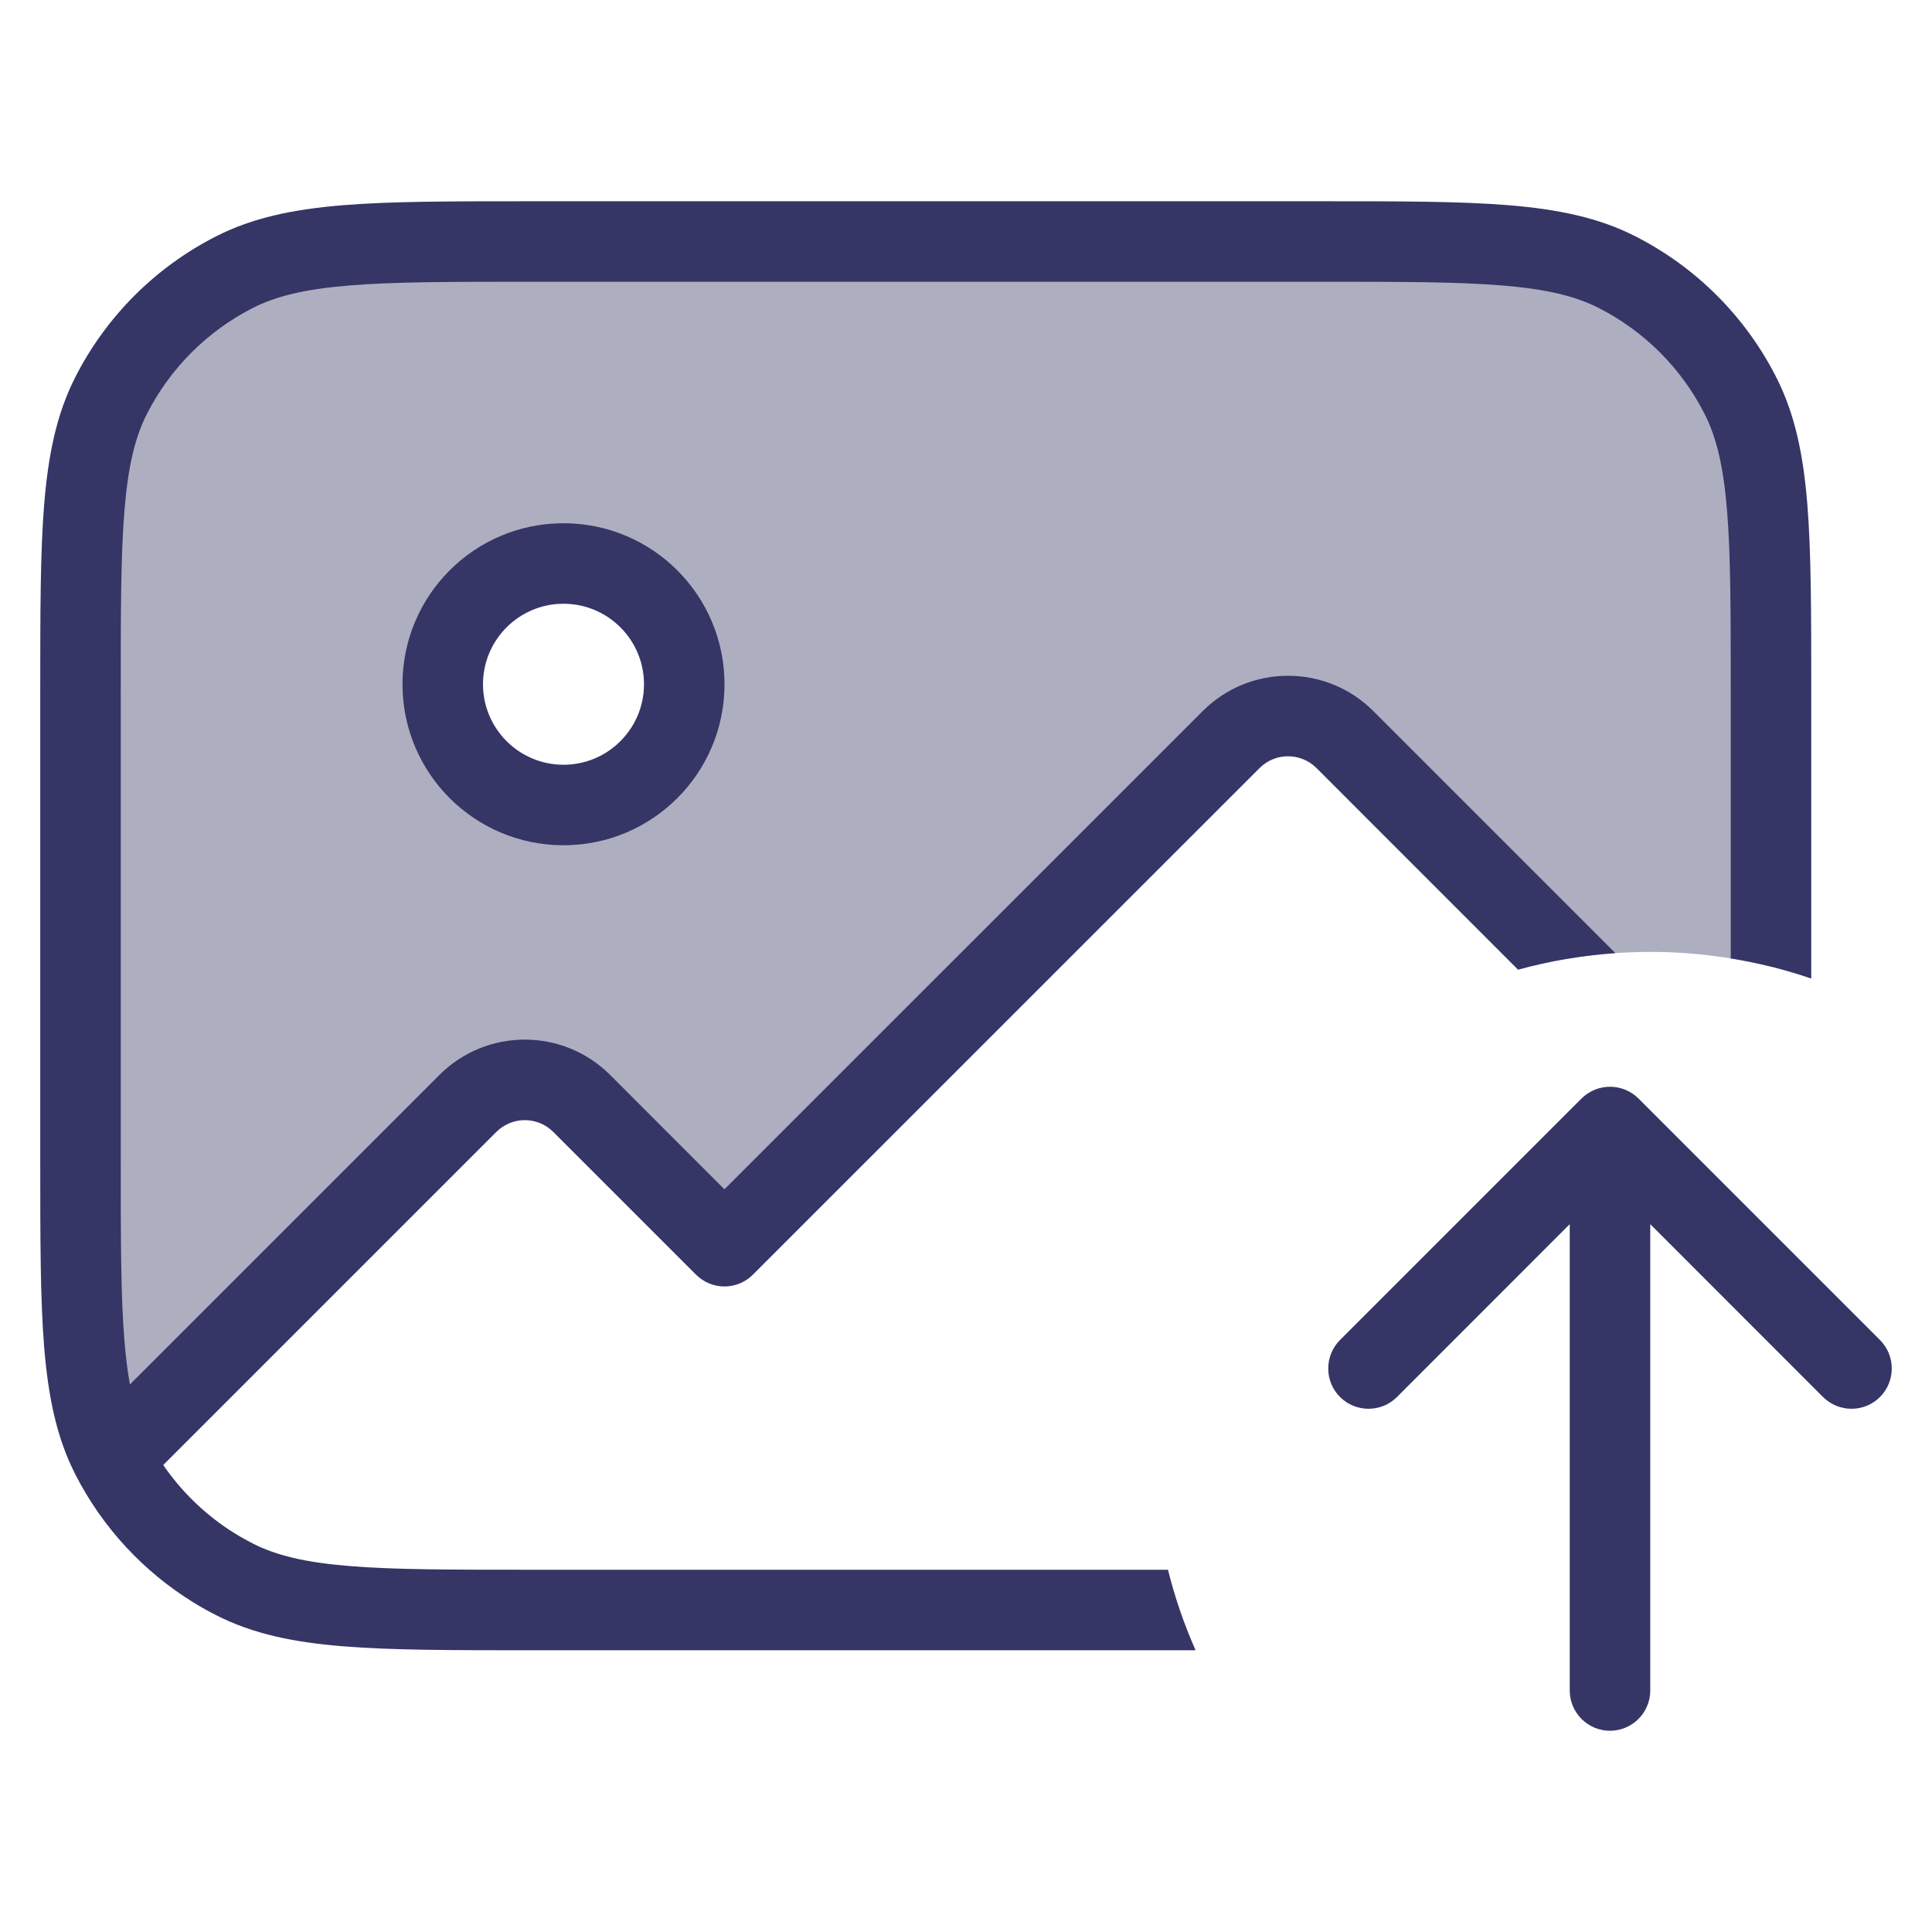 <svg width="24" height="24" viewBox="0 0 24 24" fill="none" xmlns="http://www.w3.org/2000/svg">
<path opacity="0.4" fill-rule="evenodd" clip-rule="evenodd" d="M1.381 4.911C1 5.66 1 6.64 1 8.6V14.4C1 16.36 1 17.34 1.381 18.089C1.64 18.595 2.016 19.029 2.475 19.355C2.026 19.036 1.656 18.614 1.398 18.122L5.812 13.707C6.202 13.317 6.836 13.317 7.226 13.707L8.999 15.481L15.293 9.187C15.683 8.797 16.317 8.797 16.707 9.187L19.436 11.916C19.782 11.856 20.137 11.825 20.5 11.825C21.017 11.825 21.52 11.889 22 12.008V8.6C22 6.64 22 5.66 21.619 4.911C21.283 4.252 20.747 3.717 20.089 3.381C19.34 3 18.36 3 16.4 3H6.6C4.64 3 3.66 3 2.911 3.381C2.252 3.717 1.717 4.252 1.381 4.911ZM8.5 8.5C8.5 9.328 7.828 10 7 10C6.172 10 5.5 9.328 5.5 8.5C5.5 7.672 6.172 7 7 7C7.828 7 8.5 7.672 8.5 8.5Z" fill="#353566"/>
<path d="M20 21.5C19.724 21.5 19.5 21.276 19.5 21L19.5 15.207L17.354 17.354C17.158 17.549 16.842 17.549 16.646 17.354C16.451 17.158 16.451 16.842 16.646 16.646L19.646 13.646C19.74 13.553 19.867 13.5 20 13.5C20.133 13.5 20.26 13.553 20.354 13.646L23.354 16.646C23.549 16.842 23.549 17.158 23.354 17.354C23.158 17.549 22.842 17.549 22.646 17.354L20.5 15.207L20.5 21C20.5 21.276 20.276 21.5 20 21.5Z" fill="#353566"/>
<path d="M6.578 2.5C5.617 2.5 4.865 2.5 4.261 2.549C3.646 2.6 3.141 2.703 2.684 2.936C1.931 3.319 1.319 3.931 0.936 4.684C0.703 5.141 0.6 5.646 0.549 6.26C0.5 6.864 0.5 7.616 0.5 8.578L0.5 14.422C0.5 15.383 0.5 16.136 0.549 16.739C0.6 17.354 0.703 17.859 0.936 18.316C1.272 18.974 1.782 19.525 2.409 19.91C2.498 19.965 2.59 20.016 2.684 20.064C3.141 20.297 3.646 20.401 4.261 20.451C4.865 20.5 5.617 20.5 6.578 20.5H14.852C14.71 20.18 14.595 19.846 14.509 19.5H6.6C5.612 19.5 4.901 19.5 4.342 19.454C3.789 19.409 3.43 19.322 3.138 19.173C3.037 19.121 2.939 19.064 2.844 19.002C2.523 18.789 2.246 18.517 2.028 18.199L6.166 14.061C6.361 13.866 6.677 13.866 6.873 14.061L8.646 15.834C8.739 15.928 8.867 15.981 8.999 15.981C9.132 15.981 9.259 15.928 9.353 15.834L15.647 9.541C15.842 9.346 16.158 9.346 16.354 9.541L18.858 12.046C19.247 11.939 19.651 11.869 20.067 11.84L17.061 8.834C16.475 8.248 15.525 8.248 14.94 8.834L8.999 14.774L7.58 13.354C6.994 12.768 6.044 12.768 5.458 13.354L1.614 17.198C1.585 17.041 1.563 16.863 1.546 16.658C1.5 16.099 1.5 15.388 1.5 14.4L1.5 8.6C1.5 7.612 1.5 6.9 1.546 6.342C1.591 5.789 1.678 5.43 1.827 5.138C2.115 4.574 2.574 4.115 3.138 3.827C3.43 3.678 3.789 3.591 4.342 3.546C4.901 3.5 5.612 3.5 6.6 3.5L16.4 3.5C17.389 3.5 18.1 3.5 18.658 3.546C19.211 3.591 19.57 3.678 19.862 3.827C20.427 4.115 20.886 4.574 21.173 5.138C21.322 5.43 21.409 5.789 21.454 6.342C21.5 6.9 21.5 7.612 21.5 8.6V11.906C21.844 11.961 22.178 12.046 22.5 12.156V8.578C22.5 7.616 22.5 6.865 22.451 6.26C22.401 5.646 22.297 5.141 22.064 4.684C21.681 3.931 21.069 3.319 20.316 2.936C19.86 2.703 19.354 2.6 18.74 2.549C18.136 2.5 17.384 2.5 16.423 2.5L6.578 2.5Z" fill="#353566"/>
<path fill-rule="evenodd" clip-rule="evenodd" d="M5 8.5C5 7.395 5.895 6.5 7 6.5C8.105 6.5 9 7.395 9 8.5C9 9.605 8.105 10.5 7 10.5C5.895 10.5 5 9.605 5 8.5ZM7 7.5C6.448 7.5 6 7.948 6 8.5C6 9.052 6.448 9.5 7 9.5C7.552 9.5 8 9.052 8 8.5C8 7.948 7.552 7.5 7 7.5Z" fill="#353566"/>
</svg>
